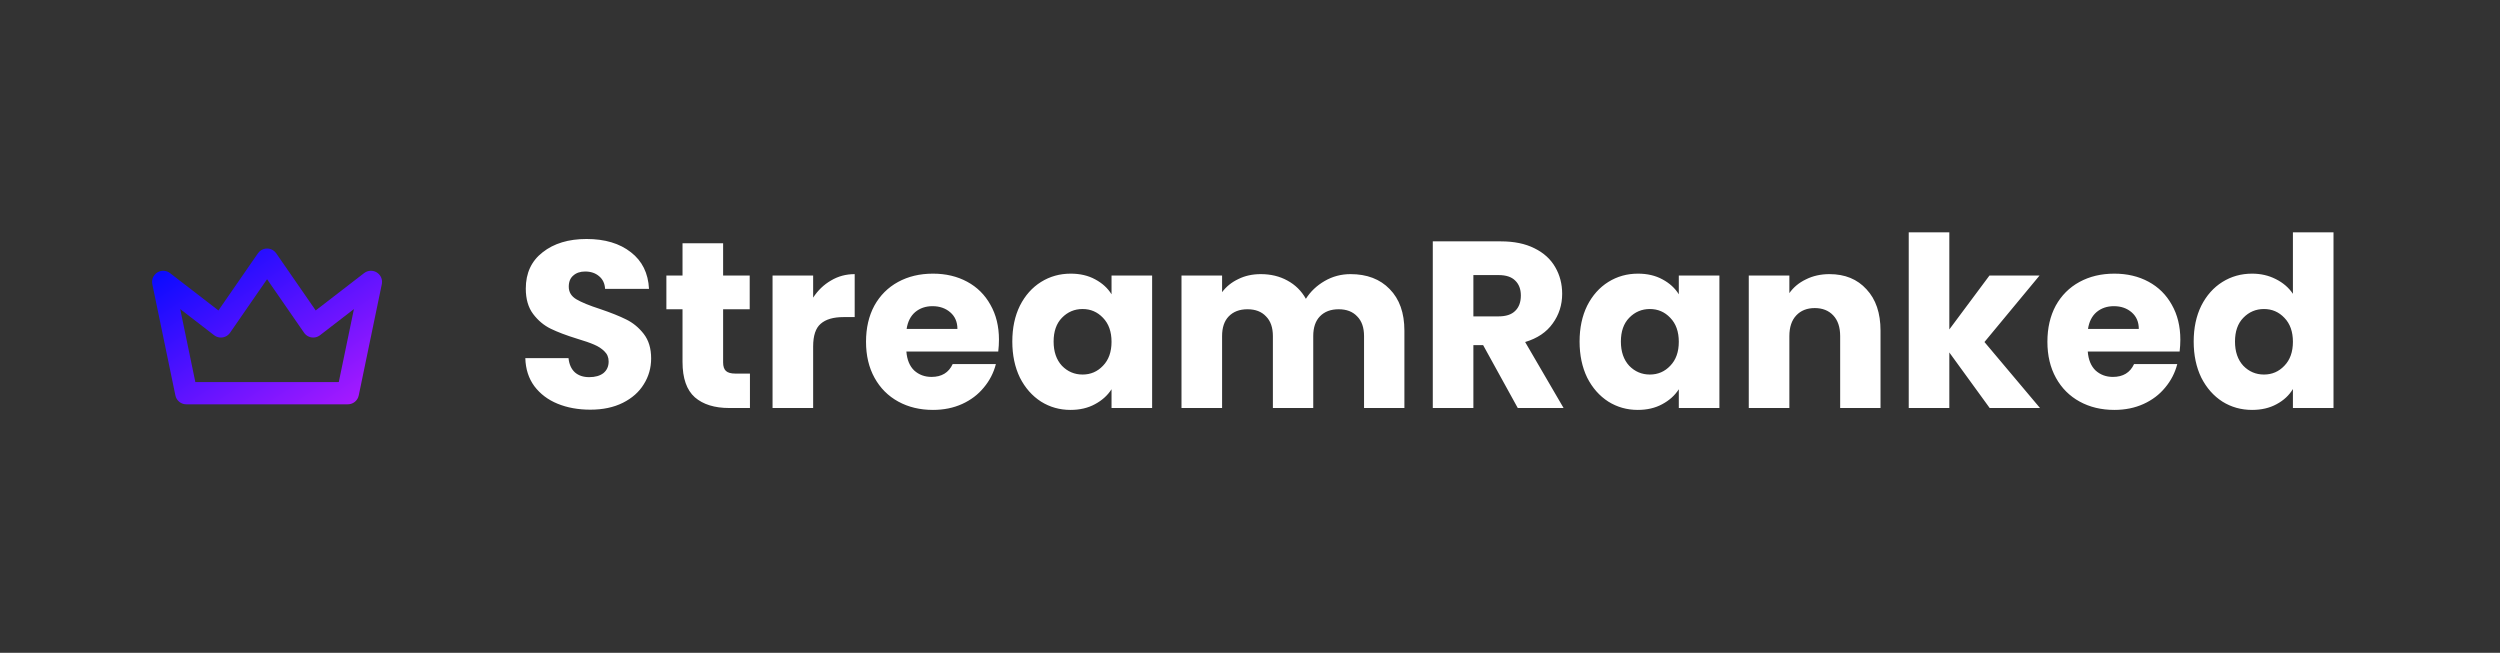 <svg width="337" height="88" viewBox="0 0 337 88" fill="none" xmlns="http://www.w3.org/2000/svg">
<rect x="0" y="0" width="337" height="88" fill="#333333" stroke="none"/>
<path d="M36 35L42.222 44L50 38L46.889 53H25.111L22 38L29.778 44L36 35Z" stroke="url(#paint0_linear_103_86)" stroke-width="3" stroke-linecap="round" stroke-linejoin="round"/>
<path d="M79.581 55.224C77.938 55.224 76.466 54.957 75.165 54.424C73.863 53.891 72.818 53.101 72.029 52.056C71.261 51.011 70.855 49.752 70.813 48.28H76.637C76.722 49.112 77.01 49.752 77.501 50.2C77.991 50.627 78.631 50.84 79.421 50.84C80.231 50.84 80.871 50.659 81.341 50.296C81.81 49.912 82.045 49.389 82.045 48.728C82.045 48.173 81.853 47.715 81.469 47.352C81.106 46.989 80.647 46.691 80.093 46.456C79.559 46.221 78.791 45.955 77.789 45.656C76.338 45.208 75.154 44.76 74.237 44.312C73.319 43.864 72.53 43.203 71.869 42.328C71.207 41.453 70.877 40.312 70.877 38.904C70.877 36.813 71.634 35.181 73.149 34.008C74.663 32.813 76.637 32.216 79.069 32.216C81.543 32.216 83.538 32.813 85.053 34.008C86.567 35.181 87.378 36.824 87.485 38.936H81.565C81.522 38.211 81.255 37.645 80.765 37.24C80.274 36.813 79.645 36.6 78.877 36.6C78.215 36.6 77.682 36.781 77.277 37.144C76.871 37.485 76.669 37.987 76.669 38.648C76.669 39.373 77.01 39.939 77.693 40.344C78.375 40.749 79.442 41.187 80.893 41.656C82.343 42.147 83.517 42.616 84.413 43.064C85.33 43.512 86.119 44.163 86.781 45.016C87.442 45.869 87.773 46.968 87.773 48.312C87.773 49.592 87.442 50.755 86.781 51.8C86.141 52.845 85.202 53.677 83.965 54.296C82.727 54.915 81.266 55.224 79.581 55.224ZM101.092 50.36V55H98.308C96.324 55 94.778 54.52 93.668 53.56C92.559 52.579 92.004 50.989 92.004 48.792V41.688H89.828V37.144H92.004V32.792H97.476V37.144H101.06V41.688H97.476V48.856C97.476 49.389 97.604 49.773 97.86 50.008C98.116 50.243 98.543 50.36 99.14 50.36H101.092ZM109.612 40.12C110.252 39.139 111.052 38.371 112.012 37.816C112.972 37.24 114.039 36.952 115.212 36.952V42.744H113.708C112.343 42.744 111.319 43.043 110.636 43.64C109.954 44.216 109.612 45.24 109.612 46.712V55H104.14V37.144H109.612V40.12ZM134.66 45.784C134.66 46.296 134.628 46.829 134.564 47.384H122.18C122.265 48.493 122.617 49.347 123.236 49.944C123.876 50.52 124.654 50.808 125.572 50.808C126.937 50.808 127.886 50.232 128.42 49.08H134.244C133.945 50.253 133.401 51.309 132.612 52.248C131.844 53.187 130.873 53.923 129.7 54.456C128.526 54.989 127.214 55.256 125.764 55.256C124.014 55.256 122.457 54.883 121.092 54.136C119.726 53.389 118.66 52.323 117.892 50.936C117.124 49.549 116.74 47.928 116.74 46.072C116.74 44.216 117.113 42.595 117.86 41.208C118.628 39.821 119.694 38.755 121.06 38.008C122.425 37.261 123.993 36.888 125.764 36.888C127.492 36.888 129.028 37.251 130.372 37.976C131.716 38.701 132.761 39.736 133.508 41.08C134.276 42.424 134.66 43.992 134.66 45.784ZM129.06 44.344C129.06 43.405 128.74 42.659 128.1 42.104C127.46 41.549 126.66 41.272 125.7 41.272C124.782 41.272 124.004 41.539 123.364 42.072C122.745 42.605 122.361 43.363 122.212 44.344H129.06ZM136.459 46.04C136.459 44.205 136.8 42.595 137.483 41.208C138.187 39.821 139.136 38.755 140.331 38.008C141.525 37.261 142.859 36.888 144.331 36.888C145.589 36.888 146.688 37.144 147.627 37.656C148.587 38.168 149.323 38.84 149.835 39.672V37.144H155.307V55H149.835V52.472C149.301 53.304 148.555 53.976 147.595 54.488C146.656 55 145.557 55.256 144.299 55.256C142.848 55.256 141.525 54.883 140.331 54.136C139.136 53.368 138.187 52.291 137.483 50.904C136.8 49.496 136.459 47.875 136.459 46.04ZM149.835 46.072C149.835 44.707 149.451 43.629 148.683 42.84C147.936 42.051 147.019 41.656 145.931 41.656C144.843 41.656 143.915 42.051 143.147 42.84C142.4 43.608 142.027 44.675 142.027 46.04C142.027 47.405 142.4 48.493 143.147 49.304C143.915 50.093 144.843 50.488 145.931 50.488C147.019 50.488 147.936 50.093 148.683 49.304C149.451 48.515 149.835 47.437 149.835 46.072ZM182.049 36.952C184.268 36.952 186.028 37.624 187.329 38.968C188.652 40.312 189.313 42.179 189.313 44.568V55H183.873V45.304C183.873 44.152 183.564 43.267 182.945 42.648C182.348 42.008 181.516 41.688 180.449 41.688C179.383 41.688 178.54 42.008 177.921 42.648C177.324 43.267 177.025 44.152 177.025 45.304V55H171.585V45.304C171.585 44.152 171.276 43.267 170.657 42.648C170.06 42.008 169.228 41.688 168.161 41.688C167.095 41.688 166.252 42.008 165.633 42.648C165.036 43.267 164.737 44.152 164.737 45.304V55H159.265V37.144H164.737V39.384C165.292 38.637 166.017 38.051 166.913 37.624C167.809 37.176 168.823 36.952 169.953 36.952C171.297 36.952 172.492 37.24 173.537 37.816C174.604 38.392 175.436 39.213 176.033 40.28C176.652 39.299 177.495 38.499 178.561 37.88C179.628 37.261 180.791 36.952 182.049 36.952ZM204.596 55L199.924 46.52H198.612V55H193.14V32.536H202.324C204.095 32.536 205.599 32.845 206.836 33.464C208.095 34.083 209.034 34.936 209.652 36.024C210.271 37.091 210.58 38.285 210.58 39.608C210.58 41.101 210.154 42.435 209.3 43.608C208.468 44.781 207.231 45.613 205.588 46.104L210.772 55H204.596ZM198.612 42.648H202.004C203.007 42.648 203.754 42.403 204.244 41.912C204.756 41.421 205.012 40.728 205.012 39.832C205.012 38.979 204.756 38.307 204.244 37.816C203.754 37.325 203.007 37.08 202.004 37.08H198.612V42.648ZM212.927 46.04C212.927 44.205 213.269 42.595 213.951 41.208C214.655 39.821 215.605 38.755 216.799 38.008C217.994 37.261 219.327 36.888 220.799 36.888C222.058 36.888 223.157 37.144 224.095 37.656C225.055 38.168 225.791 38.84 226.303 39.672V37.144H231.775V55H226.303V52.472C225.77 53.304 225.023 53.976 224.063 54.488C223.125 55 222.026 55.256 220.767 55.256C219.317 55.256 217.994 54.883 216.799 54.136C215.605 53.368 214.655 52.291 213.951 50.904C213.269 49.496 212.927 47.875 212.927 46.04ZM226.303 46.072C226.303 44.707 225.919 43.629 225.151 42.84C224.405 42.051 223.487 41.656 222.399 41.656C221.311 41.656 220.383 42.051 219.615 42.84C218.869 43.608 218.495 44.675 218.495 46.04C218.495 47.405 218.869 48.493 219.615 49.304C220.383 50.093 221.311 50.488 222.399 50.488C223.487 50.488 224.405 50.093 225.151 49.304C225.919 48.515 226.303 47.437 226.303 46.072ZM246.614 36.952C248.705 36.952 250.369 37.635 251.606 39C252.865 40.344 253.494 42.2 253.494 44.568V55H248.054V45.304C248.054 44.109 247.745 43.181 247.126 42.52C246.507 41.859 245.675 41.528 244.63 41.528C243.585 41.528 242.753 41.859 242.134 42.52C241.515 43.181 241.206 44.109 241.206 45.304V55H235.734V37.144H241.206V39.512C241.761 38.723 242.507 38.104 243.446 37.656C244.385 37.187 245.441 36.952 246.614 36.952ZM268.209 55L262.769 47.512V55H257.297V31.32H262.769V44.408L268.177 37.144H274.929L267.505 46.104L274.993 55H268.209ZM293.91 45.784C293.91 46.296 293.878 46.829 293.814 47.384H281.43C281.515 48.493 281.867 49.347 282.486 49.944C283.126 50.52 283.904 50.808 284.822 50.808C286.187 50.808 287.136 50.232 287.67 49.08H293.494C293.195 50.253 292.651 51.309 291.862 52.248C291.094 53.187 290.123 53.923 288.95 54.456C287.776 54.989 286.464 55.256 285.014 55.256C283.264 55.256 281.707 54.883 280.342 54.136C278.976 53.389 277.91 52.323 277.142 50.936C276.374 49.549 275.99 47.928 275.99 46.072C275.99 44.216 276.363 42.595 277.11 41.208C277.878 39.821 278.944 38.755 280.31 38.008C281.675 37.261 283.243 36.888 285.014 36.888C286.742 36.888 288.278 37.251 289.622 37.976C290.966 38.701 292.011 39.736 292.758 41.08C293.526 42.424 293.91 43.992 293.91 45.784ZM288.31 44.344C288.31 43.405 287.99 42.659 287.35 42.104C286.71 41.549 285.91 41.272 284.95 41.272C284.032 41.272 283.254 41.539 282.614 42.072C281.995 42.605 281.611 43.363 281.462 44.344H288.31ZM295.709 46.04C295.709 44.205 296.05 42.595 296.733 41.208C297.437 39.821 298.386 38.755 299.581 38.008C300.775 37.261 302.109 36.888 303.581 36.888C304.754 36.888 305.821 37.133 306.781 37.624C307.762 38.115 308.53 38.776 309.085 39.608V31.32H314.557V55H309.085V52.44C308.573 53.293 307.837 53.976 306.877 54.488C305.938 55 304.839 55.256 303.581 55.256C302.109 55.256 300.775 54.883 299.581 54.136C298.386 53.368 297.437 52.291 296.733 50.904C296.05 49.496 295.709 47.875 295.709 46.04ZM309.085 46.072C309.085 44.707 308.701 43.629 307.933 42.84C307.186 42.051 306.269 41.656 305.181 41.656C304.093 41.656 303.165 42.051 302.397 42.84C301.65 43.608 301.277 44.675 301.277 46.04C301.277 47.405 301.65 48.493 302.397 49.304C303.165 50.093 304.093 50.488 305.181 50.488C306.269 50.488 307.186 50.093 307.933 49.304C308.701 48.515 309.085 47.437 309.085 46.072Z" fill="white"/>
<defs>
<linearGradient id="paint0_linear_103_86" x1="20.25" y1="35" x2="37.943" y2="61.443" gradientUnits="userSpaceOnUse">
<stop stop-color="#000AFF"/>
<stop offset="1" stop-color="#A81AFF"/>
</linearGradient>
</defs>
</svg>
